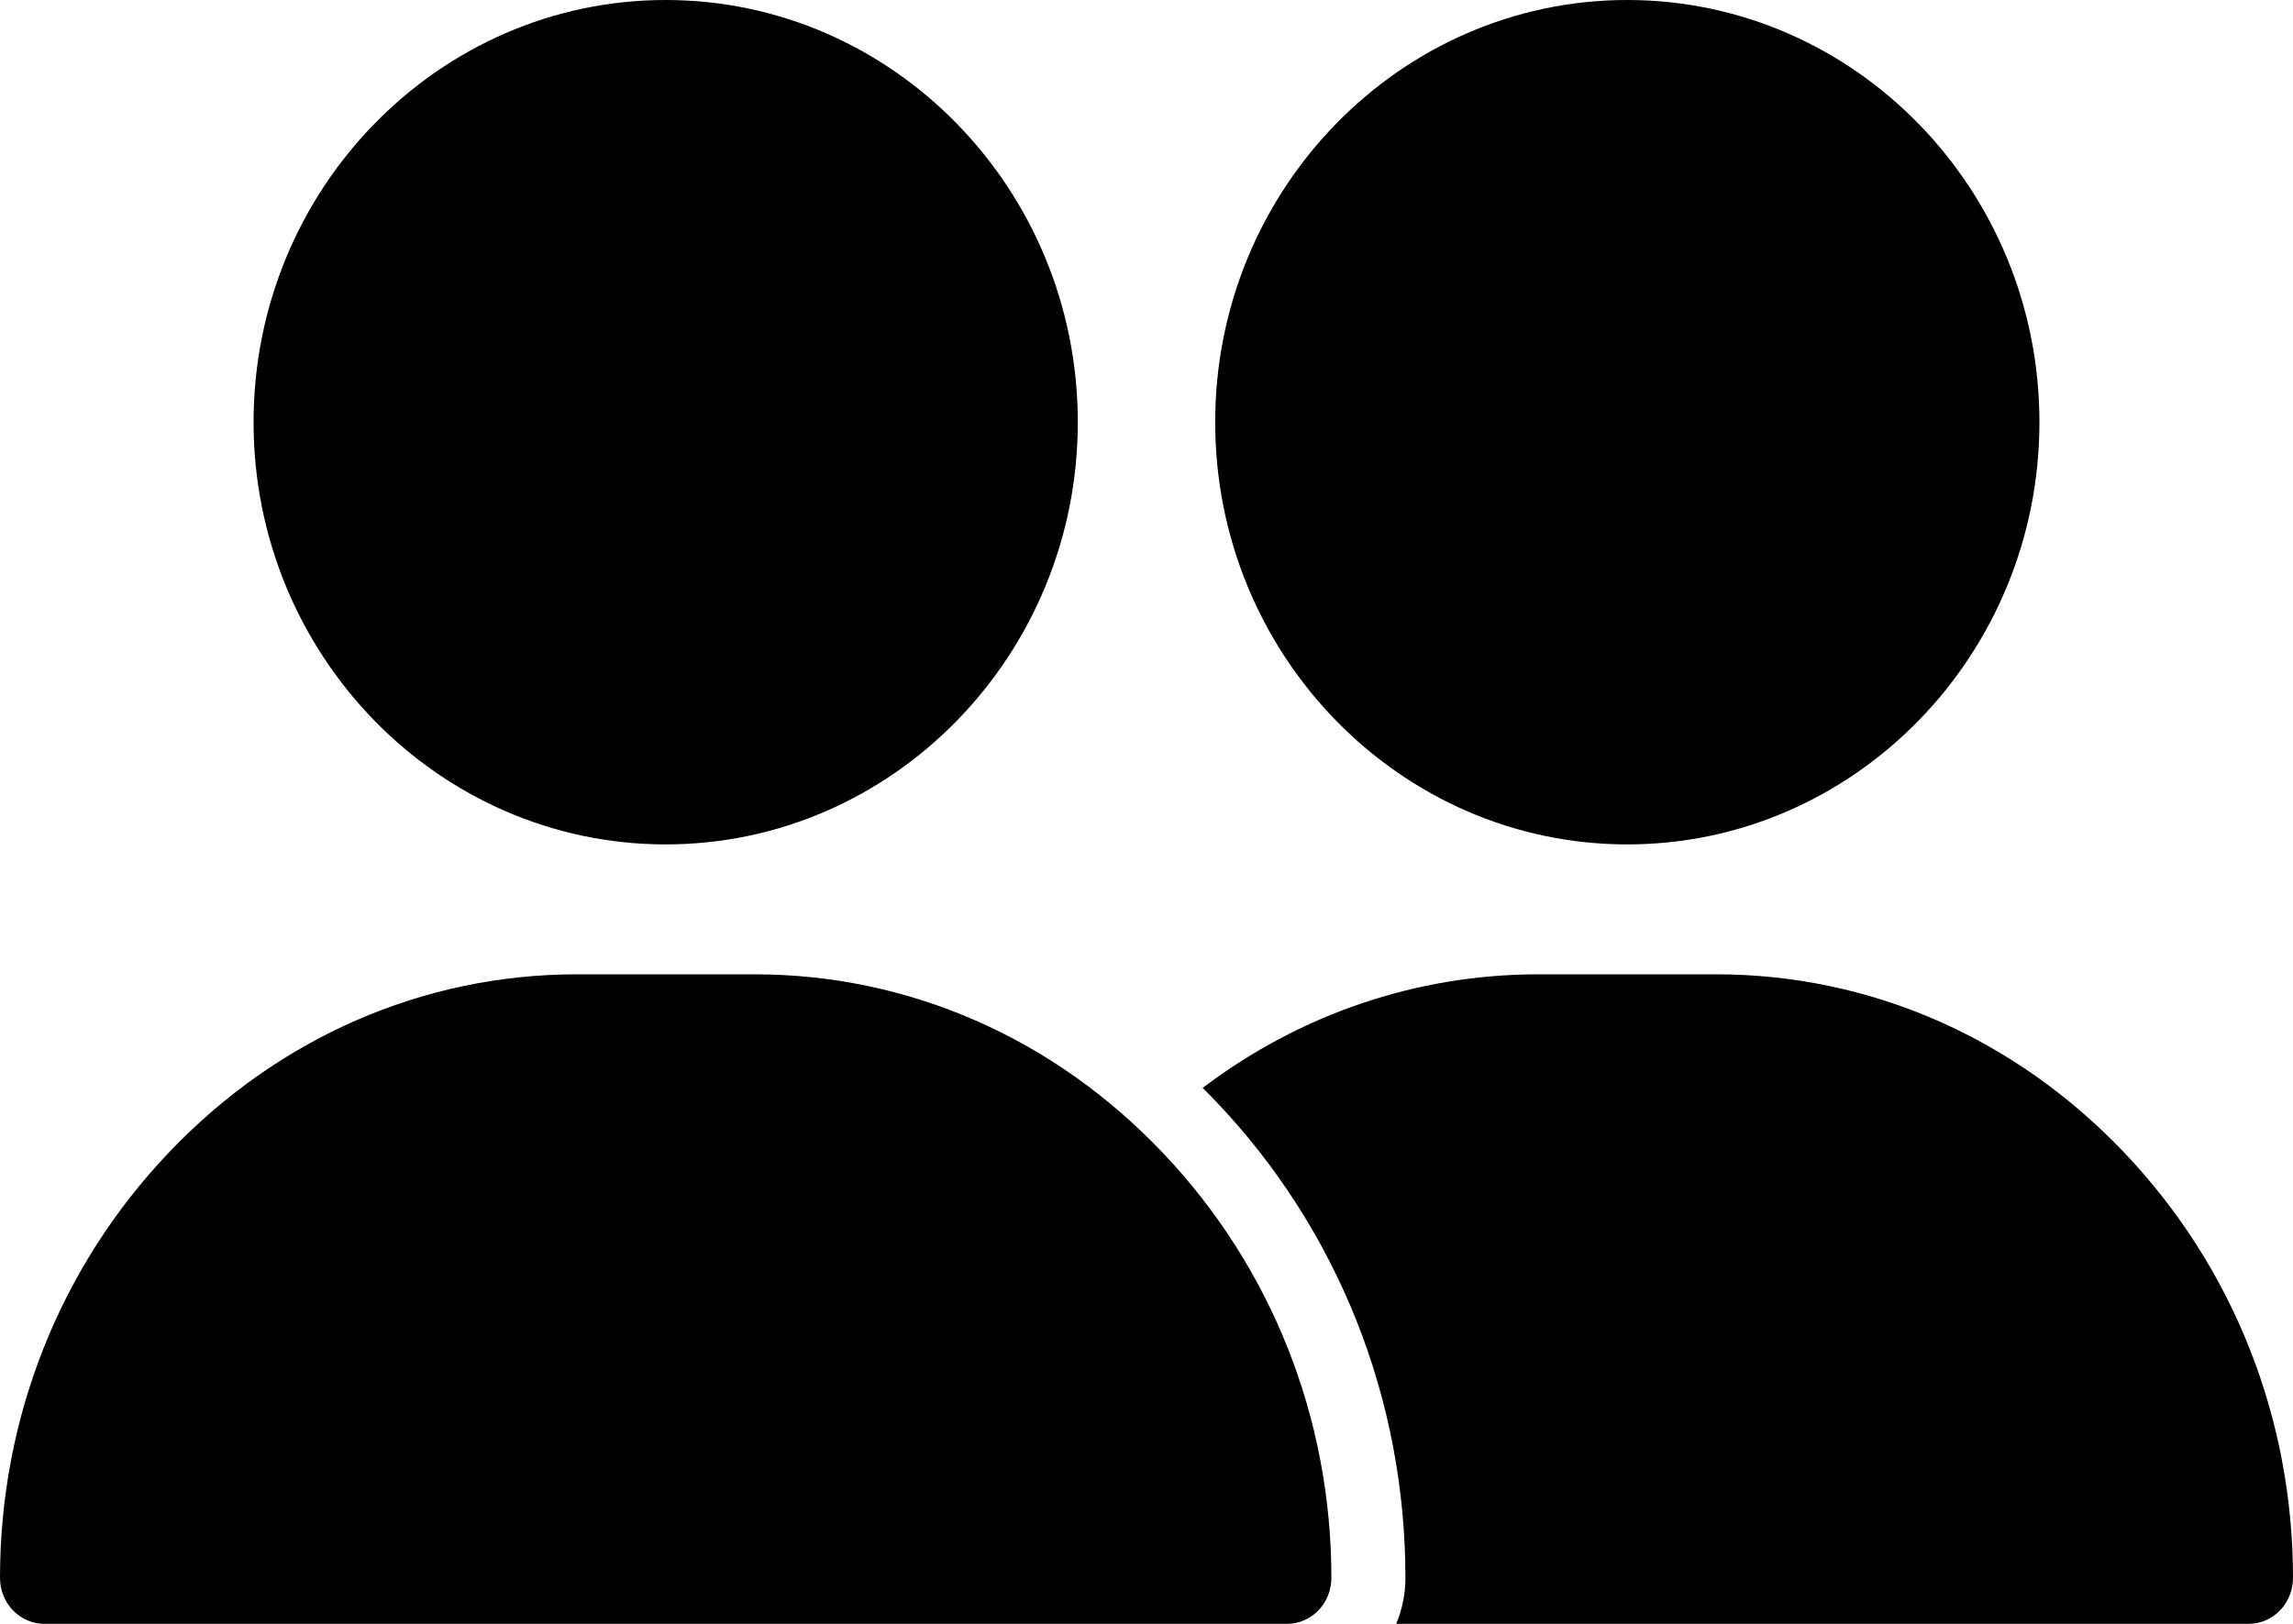 <svg width="24" height="17" viewBox="0 0 24 17" xmlns="http://www.w3.org/2000/svg">
<path d="M2.654 4.42C2.654 1.983 4.589 0 6.968 0C9.346 0 11.281 1.983 11.281 4.42C11.281 6.857 9.346 8.84 6.968 8.84C4.589 8.84 2.654 6.857 2.654 4.42Z"/>
<path d="M7.897 10.2C9.507 10.2 11.025 10.863 12.169 12.067C13.308 13.264 13.935 14.846 13.935 16.519C13.935 16.785 13.727 17 13.471 17H0.465C0.208 17 0 16.785 0 16.519C0 14.846 0.627 13.264 1.766 12.067C2.911 10.863 4.428 10.2 6.039 10.2H7.897Z"/>
<path d="M17.032 0C14.654 0 12.719 1.983 12.719 4.42C12.719 6.857 14.654 8.84 17.032 8.84C19.411 8.84 21.346 6.857 21.346 4.42C21.346 1.983 19.411 0 17.032 0Z"/>
<path d="M23.535 17H14.614C14.676 16.85 14.71 16.687 14.71 16.519C14.71 14.651 14.008 12.878 12.731 11.535C12.684 11.485 12.636 11.437 12.588 11.389C13.608 10.617 14.827 10.2 16.103 10.2H17.961C19.572 10.2 21.089 10.863 22.234 12.067C23.373 13.264 24 14.846 24 16.519C24 16.785 23.792 17 23.535 17Z"/>
</svg>
